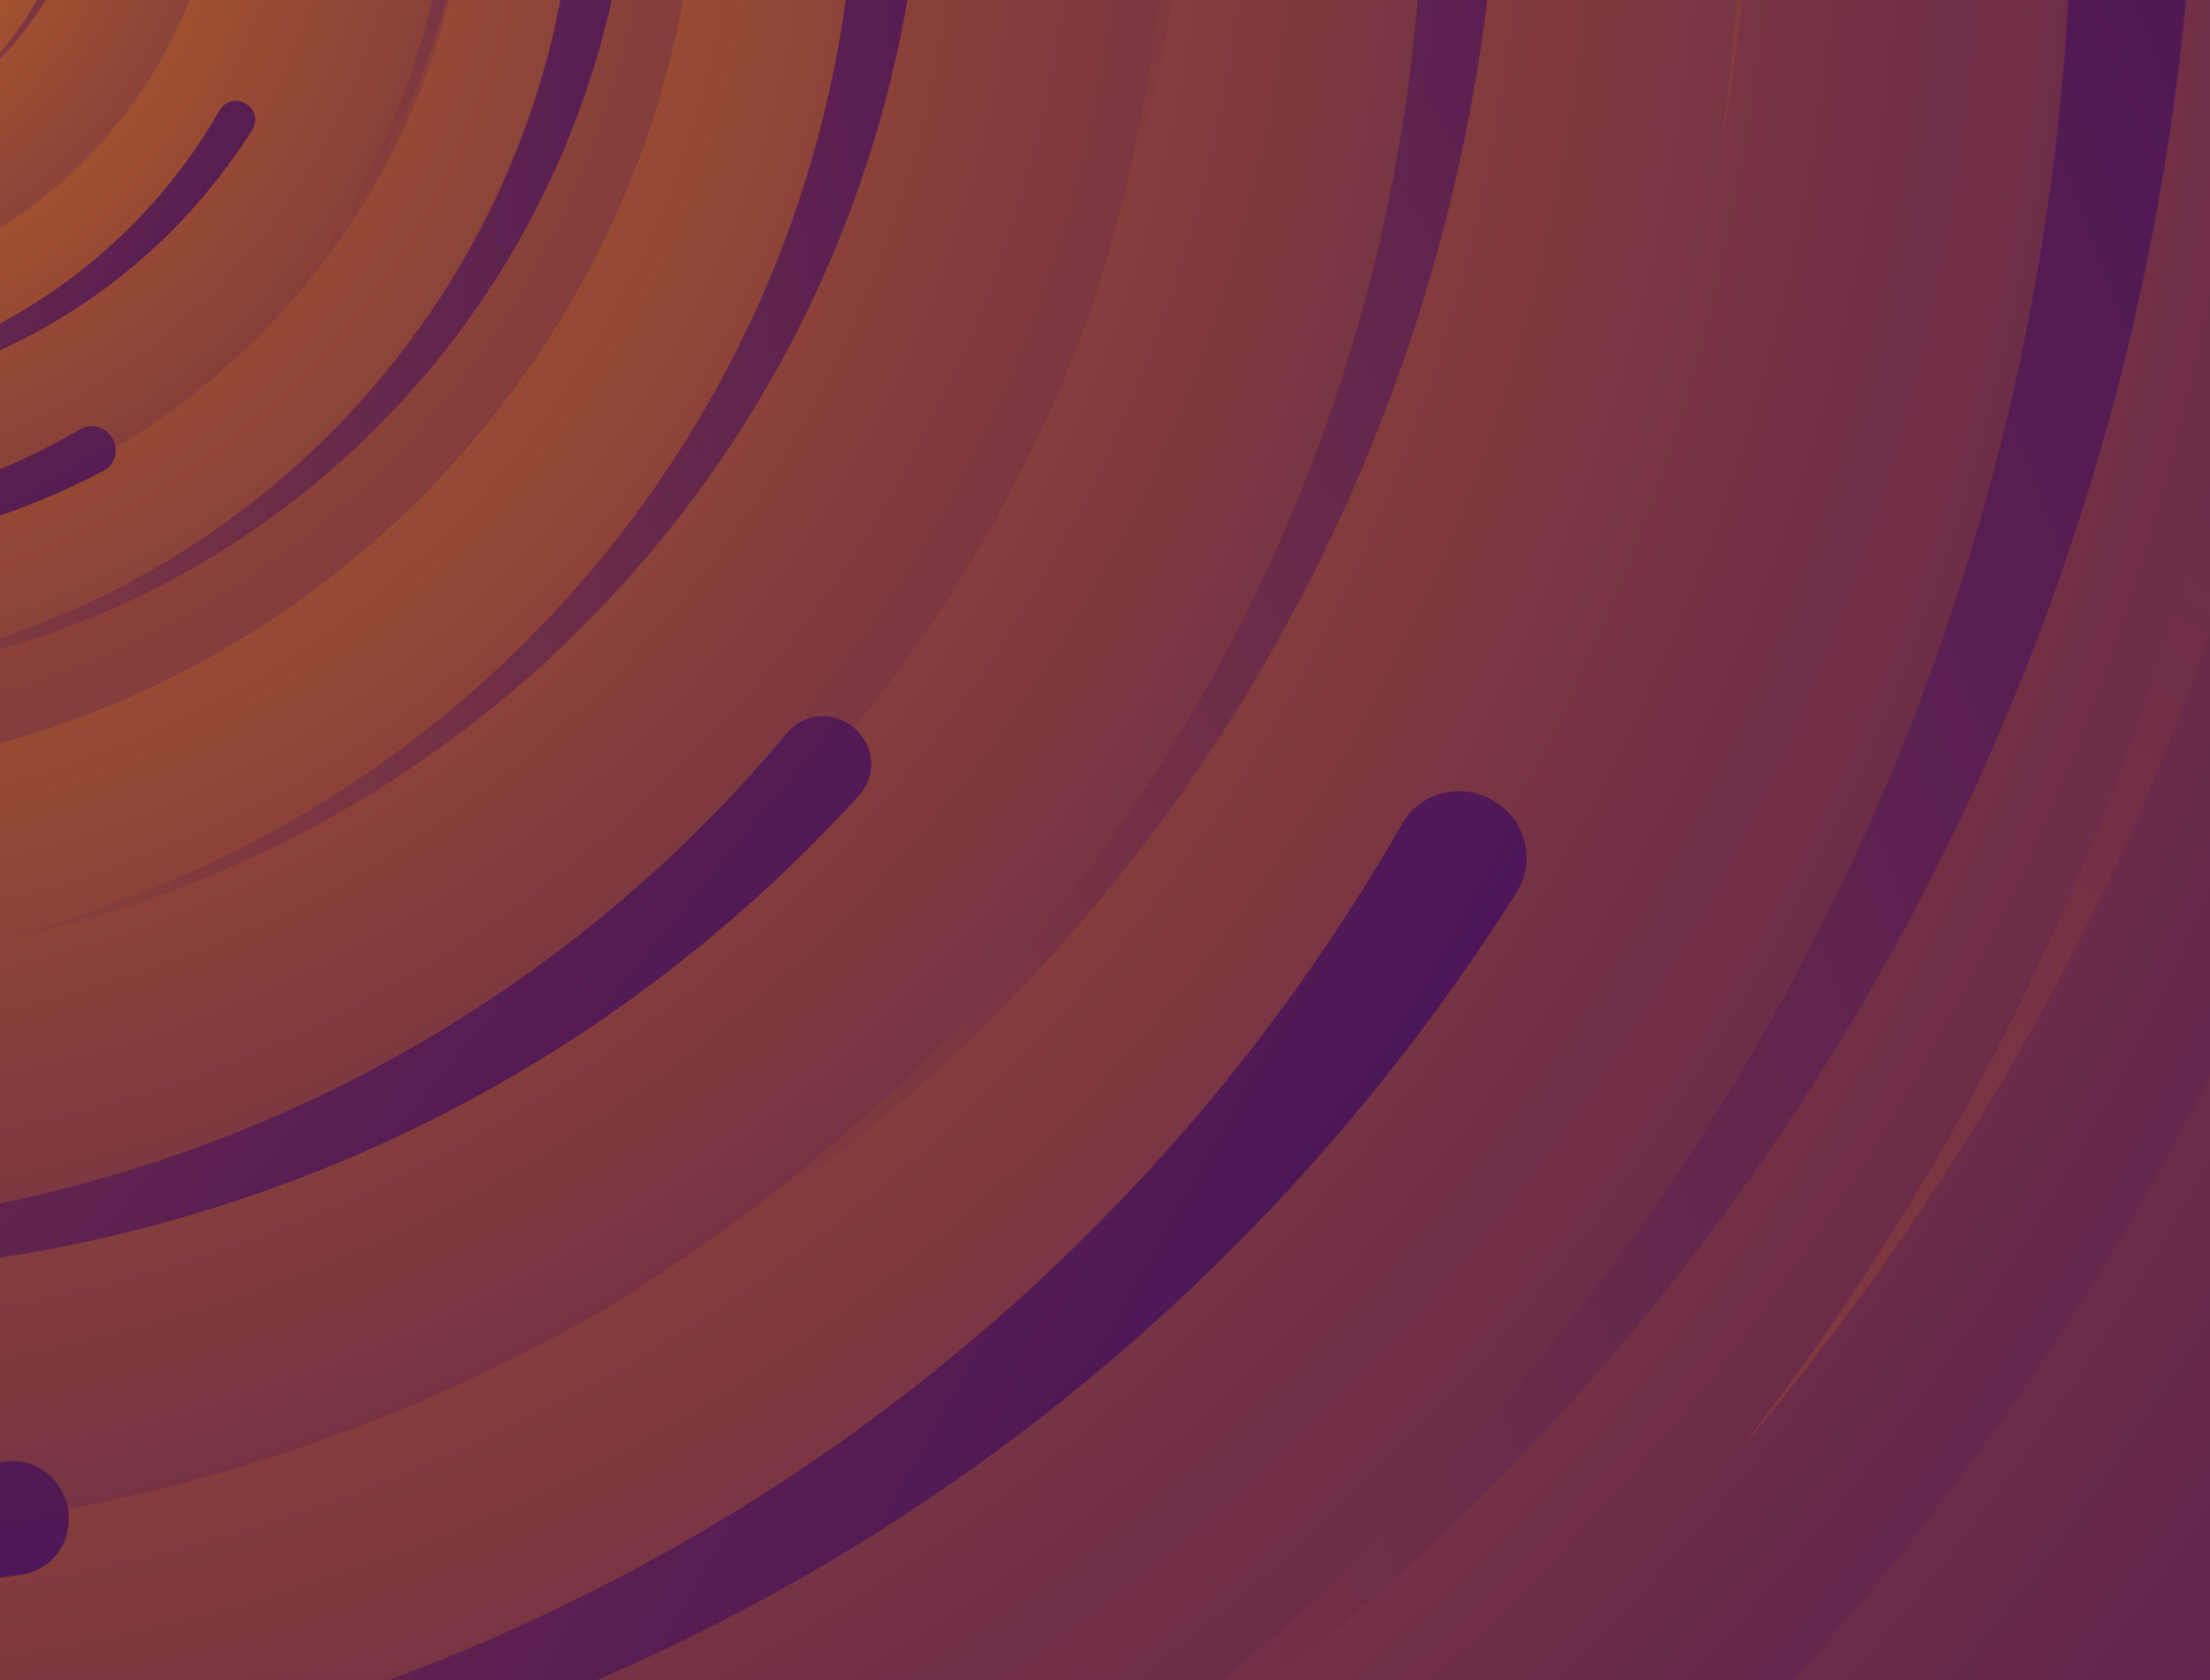 <svg width="1160" height="882" viewBox="0 0 1160 882" fill="none" xmlns="http://www.w3.org/2000/svg">
<g clip-path="url(#clip0_426_18)">
<path d="M1867 -152H-133V1348H1867V-152Z" fill="#310365"/>
<path d="M-133 2908C1523.85 2908 2867 1564.85 2867 -92C2867 -1748.85 1523.85 -3092 -133 -3092C-1789.85 -3092 -3133 -1748.85 -3133 -92C-3133 1564.85 -1789.85 2908 -133 2908Z" fill="url(#paint0_radial_426_18)"/>
<g opacity="0.5">
<path d="M-133 1908C971.57 1908 1867 1012.57 1867 -92C1867 -1196.57 971.57 -2092 -133 -2092C-1237.57 -2092 -2133 -1196.57 -2133 -92C-2133 1012.57 -1237.57 1908 -133 1908Z" fill="url(#paint1_radial_426_18)"/>
<path d="M-133 1708C861.113 1708 1667 902.113 1667 -92C1667 -1086.11 861.113 -1892 -133 -1892C-1127.11 -1892 -1933 -1086.11 -1933 -92C-1933 902.113 -1127.11 1708 -133 1708Z" fill="url(#paint2_radial_426_18)"/>
<path d="M-133 1608C805.884 1608 1567 846.884 1567 -92C1567 -1030.88 805.884 -1792 -133 -1792C-1071.88 -1792 -1833 -1030.88 -1833 -92C-1833 846.884 -1071.88 1608 -133 1608Z" fill="url(#paint3_radial_426_18)"/>
<path d="M-133 1559C778.823 1559 1518 819.822 1518 -92C1518 -1003.82 778.823 -1743 -133 -1743C-1044.82 -1743 -1784 -1003.82 -1784 -92C-1784 819.822 -1044.82 1559 -133 1559Z" fill="url(#paint4_radial_426_18)"/>
<path d="M-133 1358C667.813 1358 1317 708.813 1317 -92C1317 -892.813 667.813 -1542 -133 -1542C-933.813 -1542 -1583 -892.813 -1583 -92C-1583 708.813 -933.813 1358 -133 1358Z" fill="url(#paint5_radial_426_18)"/>
<path d="M-133 1158C557.356 1158 1117 598.356 1117 -92C1117 -782.356 557.356 -1342 -133 -1342C-823.356 -1342 -1383 -782.356 -1383 -92C-1383 598.356 -823.356 1158 -133 1158Z" fill="url(#paint6_radial_426_18)"/>
<path d="M-133 1083C515.935 1083 1042 556.935 1042 -92C1042 -740.935 515.935 -1267 -133 -1267C-781.934 -1267 -1308 -740.935 -1308 -92C-1308 556.935 -781.934 1083 -133 1083Z" fill="url(#paint7_radial_426_18)"/>
<path d="M-133 808C364.057 808 767 405.056 767 -92C767 -589.056 364.057 -992 -133 -992C-630.056 -992 -1033 -589.056 -1033 -92C-1033 405.056 -630.056 808 -133 808Z" fill="url(#paint8_radial_426_18)"/>
<path d="M-133 658C281.214 658 617 322.214 617 -92C617 -506.214 281.214 -842 -133 -842C-547.213 -842 -883 -506.214 -883 -92C-883 322.214 -547.213 658 -133 658Z" fill="url(#paint9_radial_426_18)"/>
<path d="M-133 408C143.143 408 367 184.142 367 -92C367 -368.142 143.143 -592 -133 -592C-409.142 -592 -633 -368.142 -633 -92C-633 184.142 -409.142 408 -133 408Z" fill="url(#paint10_radial_426_18)"/>
<path d="M-133 288C76.868 288 247 117.868 247 -92C247 -301.868 76.868 -472 -133 -472C-342.868 -472 -513 -301.868 -513 -92C-513 117.868 -342.868 288 -133 288Z" fill="url(#paint11_radial_426_18)"/>
<path d="M-133 158C5.071 158 117 46.071 117 -92C117 -230.071 5.071 -342 -133 -342C-271.071 -342 -383 -230.071 -383 -92C-383 46.071 -271.071 158 -133 158Z" fill="url(#paint12_radial_426_18)"/>
</g>
<path d="M29.855 -181.872C35.387 -171.325 39.914 -160.263 43.339 -148.893C46.754 -137.517 49.06 -125.844 50.222 -114.075C51.384 -102.306 51.396 -90.452 50.294 -78.731C49.182 -67.003 46.951 -55.419 43.641 -44.169C40.33 -32.92 35.95 -22.01 30.595 -11.637C25.229 -1.257 18.881 8.576 11.656 17.689C4.431 26.802 -3.665 35.204 -12.466 42.727C-21.287 50.263 -30.804 56.914 -40.832 62.613C-31.056 56.492 -21.88 49.457 -13.479 41.613C-5.072 33.78 2.548 25.144 9.251 15.881C15.964 6.613 21.759 -3.282 26.542 -13.608C31.336 -23.939 35.122 -34.719 37.837 -45.725C40.563 -56.738 42.221 -67.995 42.796 -79.263C43.376 -90.547 42.867 -101.853 41.273 -112.987C39.679 -124.121 37.023 -135.069 33.344 -145.645C29.666 -156.222 24.962 -166.41 19.351 -176.057C17.686 -178.921 18.75 -182.503 21.613 -184.168C24.476 -185.832 28.055 -184.962 29.726 -182.088C29.769 -182.016 29.806 -181.954 29.838 -181.876L29.855 -181.872Z" fill="url(#paint13_linear_426_18)"/>
<path d="M121.782 -383.983C140.128 -367.278 156.872 -348.847 171.679 -329.029C186.469 -309.191 199.303 -287.981 209.963 -265.77C220.624 -243.558 229.093 -220.359 235.288 -196.628C241.468 -172.877 245.354 -148.609 246.889 -124.226C248.424 -99.844 247.623 -75.366 244.53 -51.242C241.421 -27.098 236 -3.324 228.349 19.664C220.698 42.652 210.836 64.869 198.968 85.869C187.068 106.908 173.176 126.709 157.604 145.011C172.382 126.061 185.333 105.751 196.19 84.41C207.066 63.084 215.831 40.747 222.353 17.838C228.891 -5.09 233.185 -28.59 235.192 -52.212C237.215 -75.855 236.947 -99.655 234.42 -123.137C231.908 -146.639 227.133 -169.857 220.231 -192.327C213.325 -214.831 204.273 -236.602 193.219 -257.263C182.165 -277.925 169.163 -297.465 154.426 -315.549C139.689 -333.633 123.22 -350.226 105.361 -365.115C100.061 -369.534 99.592 -377.304 104.011 -382.604C108.43 -387.904 116.056 -388.749 121.375 -384.314C121.51 -384.204 121.627 -384.109 121.747 -383.979L121.782 -383.983Z" fill="url(#paint14_linear_426_18)"/>
<path d="M146.105 -815.029C192.011 -796.184 236.088 -772.999 277.472 -745.881C318.839 -718.715 357.466 -687.633 392.695 -653.181C427.924 -618.729 459.709 -580.923 487.586 -540.56C515.446 -500.15 539.351 -457.2 558.914 -412.426C578.478 -367.651 593.716 -321.101 604.404 -273.646C615.076 -226.144 621.151 -177.755 622.496 -129.318C623.842 -80.881 620.506 -32.381 612.565 15.205C604.591 62.885 592.029 109.602 575.282 154.65C590.093 108.928 600.541 61.898 606.346 14.363C612.199 -33.156 613.393 -81.132 609.979 -128.647C606.582 -176.21 598.577 -223.313 586.19 -269.082C573.82 -314.899 557.037 -359.446 536.224 -401.849C515.428 -444.3 490.571 -484.67 462.23 -522.177C433.857 -559.747 401.952 -594.471 367.044 -625.741C332.136 -657.01 294.335 -684.839 254.268 -708.746C214.202 -732.652 171.9 -752.572 128.151 -768.336C115.168 -773.016 108.97 -787.299 113.65 -800.282C118.33 -813.265 132.083 -820.071 145.113 -815.374C145.444 -815.259 145.727 -815.161 146.041 -814.998L146.105 -815.029Z" fill="url(#paint15_linear_426_18)"/>
<path d="M681.273 -541.36C708.936 -488.628 731.57 -433.316 748.695 -376.467C765.768 -319.586 777.301 -261.22 783.111 -202.375C788.922 -143.531 788.979 -84.261 783.471 -25.655C777.911 32.982 766.756 90.903 750.203 147.152C733.65 203.401 711.752 257.948 684.973 309.815C658.143 361.713 626.402 410.88 590.278 456.444C554.153 502.007 513.676 544.018 469.671 581.636C425.564 619.315 377.981 652.57 327.839 681.064C376.721 650.457 422.602 615.284 464.604 576.065C506.637 536.898 544.741 493.717 578.254 447.405C611.818 401.063 640.792 351.589 664.71 299.961C688.679 248.302 707.612 194.406 721.187 139.372C734.814 84.309 743.104 28.026 745.982 -28.314C748.88 -84.736 746.335 -141.266 738.365 -196.936C730.395 -252.607 717.113 -307.347 698.722 -360.228C680.33 -413.109 656.809 -464.05 628.752 -512.287C620.428 -526.604 625.747 -544.514 640.064 -552.838C654.38 -561.163 672.272 -556.811 680.628 -542.443C680.843 -542.082 681.027 -541.773 681.191 -541.381L681.273 -541.36Z" fill="url(#paint16_linear_426_18)"/>
<path d="M76.037 -1156.71C143.91 -1141.89 210.317 -1120.64 273.966 -1093.31C337.605 -1065.92 398.417 -1032.45 455.364 -993.518C512.312 -954.583 565.326 -910.186 613.572 -861.313C661.808 -812.372 705.208 -758.966 743.065 -701.99C780.923 -645.015 813.25 -584.538 839.523 -521.709C865.784 -458.812 885.923 -393.573 899.553 -327.118C913.184 -260.664 920.376 -192.984 920.996 -125.446C921.593 -57.77 915.63 9.695 903.493 75.875C912.797 9.236 915.768 -58.146 912.217 -125.095C908.734 -192.033 898.717 -258.469 882.459 -323.15C866.213 -387.901 843.725 -450.897 815.52 -510.989C787.326 -571.151 753.356 -628.489 714.353 -681.892C675.36 -735.364 631.276 -784.981 583.082 -829.803C534.831 -874.705 482.4 -914.823 426.669 -949.449C370.939 -984.075 312.056 -1013.25 251.003 -1036.47C189.95 -1059.69 126.785 -1076.87 62.634 -1087.97C43.596 -1091.27 31.579 -1109.45 34.875 -1128.49C38.171 -1147.53 55.479 -1160.26 74.586 -1156.95C75.07 -1156.87 75.484 -1156.8 75.957 -1156.66L76.037 -1156.71Z" fill="url(#paint17_linear_426_18)"/>
<path d="M784.214 -1143.14C850.26 -1083 910.54 -1016.65 963.843 -945.303C1017.09 -873.887 1063.29 -797.534 1101.67 -717.571C1140.05 -637.609 1170.54 -554.094 1192.84 -468.661C1215.08 -383.158 1229.08 -295.793 1234.6 -208.016C1240.13 -120.238 1237.24 -32.119 1226.11 54.728C1214.92 141.645 1195.4 227.233 1167.86 309.989C1140.31 392.746 1104.81 472.728 1062.08 548.328C1019.24 624.067 969.234 695.352 913.175 761.24C966.375 693.02 1013 619.903 1052.08 543.075C1091.24 466.303 1122.79 385.89 1146.27 303.418C1169.81 220.877 1185.26 136.277 1192.49 51.235C1199.77 -33.877 1198.81 -119.56 1189.71 -204.095C1180.67 -288.701 1163.48 -372.287 1138.63 -453.176C1113.77 -534.192 1081.18 -612.567 1041.39 -686.949C1001.59 -761.33 954.788 -831.673 901.735 -896.776C848.682 -961.879 789.394 -1021.61 725.1 -1075.21C706.021 -1091.12 704.331 -1119.1 720.24 -1138.17C736.148 -1157.25 763.601 -1160.3 782.75 -1144.33C783.238 -1143.93 783.656 -1143.59 784.088 -1143.13L784.214 -1143.14Z" fill="url(#paint18_linear_426_18)"/>
<path d="M583.224 -1553.5C675.811 -1505.67 763.776 -1449.1 845.388 -1384.8C926.957 -1320.4 1002.08 -1248.3 1069.47 -1169.78C1136.86 -1091.26 1196.44 -1006.35 1247.37 -916.809C1298.26 -827.171 1340.41 -732.943 1373.14 -635.694C1405.87 -538.446 1429.23 -438.272 1442.9 -337.04C1456.53 -235.713 1460.39 -133.37 1454.34 -31.794C1448.28 69.783 1432.43 170.636 1407.11 268.732C1381.7 367.019 1346.87 462.452 1303.59 553.629C1342.94 460.688 1373.41 364.213 1394.25 265.832C1415.19 167.494 1426.47 67.347 1428.03 -32.681C1429.63 -132.805 1421.5 -232.809 1403.96 -330.826C1386.47 -428.939 1359.51 -525.205 1323.73 -617.722C1288 -710.335 1243.39 -799.338 1190.96 -882.991C1138.48 -966.781 1078.09 -1045.26 1010.79 -1117.07C943.48 -1188.87 869.495 -1254.01 790.05 -1311.36C710.606 -1368.7 625.756 -1418.12 537.118 -1459.1C510.813 -1471.27 500.462 -1502.29 512.629 -1528.59C524.796 -1554.89 554.813 -1566.61 581.213 -1554.4C581.883 -1554.1 582.458 -1553.84 583.085 -1553.45L583.224 -1553.5Z" fill="url(#paint19_linear_426_18)"/>
<path d="M161.431 -1928.62C278.601 -1907.29 393.643 -1874.85 504.325 -1831.84C614.992 -1788.71 721.18 -1735.02 821.074 -1671.72C920.969 -1608.42 1014.45 -1535.53 1100.03 -1454.68C1185.6 -1373.72 1263.15 -1284.82 1331.42 -1189.47C1399.69 -1094.13 1458.69 -992.449 1507.46 -886.38C1556.21 -780.192 1594.62 -669.626 1621.95 -556.59C1649.28 -443.554 1665.65 -328.031 1670.75 -212.359C1675.82 -96.45 1669.64 19.49 1652.81 133.6C1664.76 18.873 1665.82 -96.745 1655.73 -211.233C1645.76 -325.705 1624.62 -438.927 1592.9 -548.769C1561.19 -658.73 1518.89 -765.312 1466.98 -866.577C1415.07 -967.962 1353.45 -1064.16 1283.43 -1153.32C1213.43 -1242.6 1134.93 -1324.97 1049.68 -1398.88C964.328 -1472.92 872.102 -1538.51 774.55 -1594.5C676.998 -1650.49 574.372 -1696.96 468.385 -1733.09C362.397 -1769.22 253.151 -1794.87 142.581 -1810.05C109.768 -1814.56 88.092 -1844.99 92.6 -1877.81C97.108 -1910.62 125.998 -1933.46 158.931 -1928.94C159.764 -1928.83 160.479 -1928.74 161.297 -1928.52L161.431 -1928.62Z" fill="url(#paint20_linear_426_18)"/>
<path d="M344.799 -2525.63C499.938 -2491.75 651.724 -2443.18 797.209 -2380.72C942.668 -2318.1 1081.67 -2241.61 1211.83 -2152.61C1342 -2063.62 1463.17 -1962.14 1573.45 -1850.43C1683.7 -1738.56 1782.9 -1616.49 1869.44 -1486.26C1955.97 -1356.03 2029.86 -1217.8 2089.91 -1074.19C2149.94 -930.427 2195.97 -781.309 2227.12 -629.414C2258.28 -477.519 2274.72 -322.821 2276.13 -168.448C2277.5 -13.76 2263.87 140.445 2236.13 291.715C2257.39 139.396 2264.18 -14.62 2256.07 -167.646C2248.11 -320.647 2225.21 -472.501 2188.05 -620.344C2150.91 -768.345 2099.51 -912.335 2035.05 -1049.69C1970.6 -1187.2 1892.96 -1318.26 1803.81 -1440.33C1714.68 -1562.55 1613.92 -1675.96 1503.76 -1778.41C1393.47 -1881.04 1273.63 -1972.74 1146.24 -2051.88C1018.86 -2131.03 884.272 -2197.72 744.722 -2250.8C605.172 -2303.87 460.794 -2343.14 314.164 -2368.51C270.648 -2376.05 243.181 -2417.61 250.715 -2461.13C258.249 -2504.64 297.809 -2533.73 341.482 -2526.17C342.587 -2525.99 343.535 -2525.84 344.615 -2525.5L344.799 -2525.63Z" fill="url(#paint21_linear_426_18)"/>
<path d="M132.432 68.167C121.82 84.942 109.625 100.694 96.068 115.112C82.493 129.521 67.567 142.578 51.548 154.063C35.53 165.547 18.429 175.442 0.593 183.62C-17.261 191.788 -35.84 198.221 -54.837 202.818C-73.833 207.414 -93.229 210.184 -112.665 211.098C-132.118 212.002 -151.602 211.034 -170.775 208.2C-189.949 205.365 -208.823 200.682 -227.017 194.249C-245.245 187.796 -262.775 179.603 -279.358 169.877C-262.375 178.887 -244.575 186.269 -226.253 191.858C-207.941 197.464 -189.125 201.267 -170.17 203.222C-151.198 205.188 -132.088 205.306 -113.197 203.606C-94.29 201.915 -75.576 198.398 -57.427 193.145C-39.26 187.901 -21.631 180.914 -4.887 172.355C11.883 163.788 27.778 153.631 42.52 142.052C57.263 130.473 70.851 117.516 83.051 103.393C95.251 89.27 106.037 73.99 115.285 57.851C118.031 53.062 124.088 51.613 128.877 54.358C133.666 57.103 135.392 62.994 132.637 67.8C132.568 67.923 132.51 68.028 132.424 68.14L132.432 68.167Z" fill="url(#paint22_linear_426_18)"/>
<path d="M54.234 247.281C32.262 258.807 9.215 268.238 -14.472 275.373C-38.172 282.487 -62.492 287.292 -87.01 289.713C-111.529 292.134 -136.225 292.158 -160.644 289.863C-185.076 287.546 -209.21 282.898 -232.647 276.001C-256.084 269.105 -278.811 259.98 -300.423 248.822C-322.047 237.643 -342.533 224.418 -361.518 209.366C-380.503 194.314 -398.008 177.448 -413.682 159.113C-429.381 140.735 -443.238 120.909 -455.11 100.016C-442.357 120.384 -427.701 139.501 -411.36 157.002C-395.041 174.516 -377.049 190.392 -357.752 204.356C-338.443 218.341 -317.829 230.414 -296.317 240.379C-274.792 250.366 -252.336 258.255 -229.405 263.911C-206.462 269.589 -183.011 273.043 -159.536 274.242C-136.027 275.45 -112.473 274.39 -89.276 271.069C-66.08 267.748 -43.272 262.214 -21.238 254.551C0.796 246.888 22.021 237.087 42.12 225.397C48.085 221.928 55.547 224.145 59.016 230.11C62.485 236.075 60.671 243.53 54.685 247.012C54.534 247.101 54.405 247.178 54.242 247.246L54.234 247.281Z" fill="url(#paint23_linear_426_18)"/>
<path d="M331.931 -83.01C330.726 -53.261 326.699 -23.652 319.902 5.246C313.075 34.144 303.477 62.301 291.282 89.234C279.087 116.167 264.294 141.846 247.257 165.846C230.191 189.847 210.88 212.138 189.65 232.357C168.42 252.575 145.301 270.72 120.739 286.484C96.147 302.249 70.111 315.604 43.078 326.303C16.044 337.001 -11.986 345.073 -40.445 350.361C-68.964 355.65 -97.881 358.154 -126.717 357.956C-97.899 356.924 -69.238 353.163 -41.246 346.682C-13.253 340.23 14.041 331.058 40.131 319.383C66.25 307.707 91.165 293.528 114.428 277.152C137.722 260.775 159.394 242.17 179.031 221.734C198.697 201.298 216.358 178.999 231.689 155.322C247.049 131.616 260.08 106.501 270.546 80.403C281.013 54.304 288.947 27.28 294.203 -0.216C299.46 -27.712 302.01 -55.65 301.92 -83.552C301.895 -91.832 308.676 -98.257 316.956 -98.283C325.237 -98.308 331.896 -91.951 331.922 -83.64C331.925 -83.43 331.927 -83.25 331.9 -83.04L331.931 -83.01Z" fill="url(#paint24_linear_426_18)"/>
<path d="M479.571 -187.842C484.877 -148.499 486.445 -108.688 484.211 -69.169C481.937 -29.643 475.853 9.551 466.076 47.74C456.299 85.928 442.82 123.072 426.006 158.53C409.154 193.996 388.958 227.738 365.763 259.202C342.568 290.666 316.412 319.844 287.81 346.23C259.168 372.625 228.073 396.189 195.053 416.496C162.034 436.803 127.097 453.892 90.953 467.424C54.73 480.972 17.338 490.955 -20.571 497.372C17.031 489.344 53.793 477.771 89.048 462.779C124.311 447.827 158.028 429.464 189.582 408.092C221.176 386.714 250.607 362.327 277.362 335.437C304.157 308.54 328.307 279.093 349.36 247.712C370.452 216.324 388.478 182.955 403.127 148.317C417.808 113.631 429.103 77.637 436.804 40.944C444.505 4.251 448.665 -33.069 449.202 -70.391C449.738 -107.712 446.618 -144.988 440.04 -181.604C438.089 -192.471 445.506 -202.478 456.372 -204.429C467.239 -206.38 477.456 -199.573 479.414 -188.667C479.466 -188.392 479.511 -188.156 479.525 -187.874L479.571 -187.842Z" fill="url(#paint25_linear_426_18)"/>
<path d="M450.966 417.564C417.556 454.256 380.694 487.745 341.058 517.358C301.382 546.939 258.963 572.606 214.54 593.927C170.116 615.249 123.719 632.186 76.256 644.577C28.755 656.936 -19.782 664.709 -68.547 667.779C-117.312 670.849 -166.267 669.247 -214.516 663.06C-262.803 656.842 -310.351 646 -356.327 630.698C-402.303 615.396 -446.738 595.673 -488.737 571.936C-530.815 548.136 -570.418 520.352 -607.022 489.209C-569.122 518.764 -528.502 544.667 -485.819 566.38C-443.168 588.132 -398.494 605.663 -352.677 618.706C-306.82 631.782 -259.821 640.37 -212.575 644.384C-165.29 648.43 -117.689 647.894 -70.725 642.84C-23.721 637.816 22.715 628.267 67.654 614.462C112.662 600.651 156.204 582.546 197.527 560.438C238.85 538.33 277.93 512.327 314.098 482.853C350.266 453.379 383.453 420.441 413.23 384.722C422.068 374.123 437.609 373.184 448.208 382.022C458.808 390.86 460.499 406.112 451.629 416.75C451.408 417.021 451.219 417.254 450.959 417.493L450.966 417.564Z" fill="url(#paint26_linear_426_18)"/>
<path d="M10.763 826.857C-48.251 834.816 -107.968 837.168 -167.246 833.816C-226.535 830.405 -285.326 821.28 -342.609 806.614C-399.892 791.948 -455.607 771.73 -508.795 746.509C-561.994 721.23 -612.607 690.938 -659.803 656.145C-706.998 621.352 -750.765 582.118 -790.345 539.215C-829.937 496.253 -865.283 449.61 -895.744 400.08C-926.204 350.551 -951.838 298.146 -972.137 243.929C-992.458 189.594 -1007.43 133.507 -1017.06 76.643C-1005.02 133.046 -987.656 188.19 -965.168 241.073C-942.74 293.967 -915.195 344.541 -883.138 391.873C-851.07 439.263 -814.49 483.411 -774.155 523.544C-733.809 563.735 -689.639 599.96 -642.568 631.539C-595.486 663.178 -545.432 690.217 -493.475 712.191C-441.447 734.212 -387.456 751.155 -332.416 762.706C-277.377 774.257 -221.396 780.498 -165.414 781.302C-109.431 782.107 -53.518 777.426 1.406 767.56C17.707 764.634 32.717 775.758 35.643 792.059C38.569 808.359 28.36 823.683 12.001 826.621C11.588 826.7 11.235 826.767 10.811 826.787L10.763 826.857Z" fill="url(#paint27_linear_426_18)"/>
<path d="M796.01 468.585C758.868 527.295 716.186 582.429 668.737 632.893C621.227 683.323 568.983 729.023 512.918 769.219C456.853 809.416 397.002 844.048 334.575 872.669C272.088 901.257 207.059 923.774 140.572 939.861C74.084 955.949 6.198 965.642 -61.827 968.842C-129.914 972.007 -198.106 968.618 -265.215 958.698C-332.323 948.778 -398.382 932.388 -462.058 909.871C-525.858 887.286 -587.214 858.609 -645.252 824.568C-585.814 856.103 -523.512 881.941 -459.386 901.502C-395.293 921.123 -329.438 934.433 -263.097 941.278C-196.695 948.157 -129.807 948.571 -63.692 942.62C2.485 936.703 67.984 924.393 131.506 906.006C195.09 887.654 256.791 863.198 315.393 833.241C374.091 803.256 429.722 767.71 481.321 727.182C532.919 686.655 580.478 641.304 623.179 591.875C665.88 542.445 703.628 488.965 735.999 432.479C745.607 415.717 766.806 410.644 783.568 420.253C800.331 429.862 806.37 450.478 796.727 467.301C796.488 467.729 796.284 468.096 795.983 468.489L796.01 468.585Z" fill="url(#paint28_linear_426_18)"/>
<path d="M1091.57 -511.082C1116.74 -432.125 1134.4 -350.85 1144.13 -268.798C1153.78 -186.716 1155.48 -103.936 1149.23 -21.884C1142.97 60.167 1128.72 141.412 1107.01 220.402C1085.22 299.422 1055.94 376.109 1019.66 449.199C983.379 522.29 940.185 591.755 890.95 656.369C841.637 721.012 786.253 780.727 725.733 834.443C665.212 888.159 599.585 935.955 530.185 976.877C460.629 1017.86 387.378 1051.94 311.772 1078.87C386.163 1048.74 457.543 1011.62 524.586 968.017C591.659 924.495 654.316 874.523 711.438 819.15C768.638 763.748 820.303 702.945 865.559 637.967C910.893 572.959 949.866 503.668 981.771 431.525C1013.75 359.352 1038.72 284.218 1056.28 207.698C1073.88 131.071 1084.06 52.981 1086.59 -25.244C1089.12 -103.468 1084.14 -181.699 1071.71 -258.619C1059.29 -335.538 1039.36 -411.038 1012.57 -483.928C1004.62 -505.561 1016.24 -528.822 1037.87 -536.771C1059.5 -544.721 1082.97 -534.432 1090.95 -512.721C1091.16 -512.175 1091.34 -511.706 1091.47 -511.13L1091.57 -511.082Z" fill="url(#paint29_linear_426_18)"/>
<path d="M541.041 1129.41C461.942 1170.9 378.975 1204.86 293.7 1230.54C208.38 1256.15 120.83 1273.45 32.564 1282.17C-55.703 1290.88 -144.608 1290.97 -232.518 1282.71C-320.473 1274.37 -407.355 1257.63 -491.728 1232.8C-576.102 1207.98 -657.921 1175.13 -735.722 1134.96C-813.569 1094.71 -887.32 1047.1 -955.665 992.917C-1024.01 938.73 -1087.03 878.014 -1143.45 812.007C-1199.97 745.846 -1249.86 674.471 -1292.6 599.258C-1246.69 672.582 -1193.93 741.402 -1135.1 804.406C-1076.35 867.456 -1011.58 924.612 -942.108 974.881C-872.594 1025.23 -798.383 1068.69 -720.941 1104.56C-643.452 1140.52 -562.608 1168.92 -480.058 1189.28C-397.463 1209.72 -313.038 1222.16 -228.529 1226.47C-143.896 1230.82 -59.101 1227 24.405 1215.05C107.911 1203.09 190.02 1183.17 269.342 1155.58C348.664 1128 425.075 1092.71 497.431 1050.63C518.906 1038.14 545.771 1046.12 558.258 1067.6C570.745 1089.07 564.217 1115.91 542.665 1128.44C542.123 1128.76 541.66 1129.04 541.072 1129.29L541.041 1129.41Z" fill="url(#paint30_linear_426_18)"/>
<path d="M995.398 1080.89C918.789 1151.54 835.544 1214.85 747.204 1269.55C658.788 1324.17 565.35 1370.1 468.513 1406.57C371.676 1443.05 271.513 1469.99 169.953 1487.22C68.317 1504.39 -34.644 1511.76 -137.223 1509.26C-239.802 1506.76 -341.924 1494.45 -441.728 1472.67C-541.607 1450.83 -639.094 1419.44 -732.476 1379.02C-825.857 1338.59 -915.205 1289.2 -998.724 1231.85C-1082.39 1174.36 -1160.16 1108.99 -1231.03 1037.13C-1157.16 1105.9 -1076.92 1167.52 -991.602 1220.76C-906.358 1274.07 -816.107 1318.92 -722.644 1354.6C-629.105 1390.34 -532.353 1416.91 -434.249 1433.96C-336.07 1451.08 -236.39 1458.67 -137.215 1456.69C-37.965 1454.78 60.929 1443.3 157.467 1422.65C254.154 1401.99 348.558 1372.09 439.052 1333.4C529.547 1294.71 616.061 1247.47 697.12 1192.43C778.178 1137.39 853.633 1074.56 922.464 1005.28C942.894 984.725 975.578 985.606 996.134 1006.04C1016.69 1026.46 1017.44 1058.68 996.935 1079.31C996.422 1079.84 995.983 1080.29 995.396 1080.74L995.398 1080.89Z" fill="url(#paint31_linear_426_18)"/>
<path d="M1492.16 812.836C1432.04 915.643 1362.21 1012.65 1283.94 1101.95C1205.56 1191.19 1118.79 1272.61 1025.14 1344.83C931.49 1417.05 831.022 1479.97 725.783 1532.74C620.437 1585.45 510.375 1627.92 397.428 1659.46C284.481 1691 168.756 1711.67 52.403 1721.22C-64.056 1730.72 -181.089 1728.99 -296.655 1716.01C-412.221 1703.03 -526.376 1678.9 -636.817 1644.13C-747.472 1609.26 -854.306 1563.8 -955.776 1508.95C-852.057 1559.42 -743.773 1599.96 -632.739 1629.64C-521.759 1659.42 -408.137 1678.28 -294.069 1686.04C-179.894 1693.85 -65.275 1690.56 47.641 1676.41C160.663 1662.31 272.142 1637.3 379.871 1602C487.707 1566.75 591.954 1521.16 690.561 1466.33C789.33 1411.45 882.513 1347.22 968.489 1274.7C1054.47 1202.18 1133.23 1121.64 1203.43 1034.4C1273.63 947.163 1335.1 853.279 1387.18 754.569C1402.64 725.276 1438.66 715.317 1467.95 730.776C1497.24 746.236 1508.82 781.195 1493.31 810.595C1492.92 811.342 1492.6 811.982 1492.11 812.674L1492.16 812.836Z" fill="url(#paint32_linear_426_18)"/>
<path d="M1475.2 -1389.3C1556.07 -1284.6 1626.93 -1172.31 1686.33 -1054.54C1745.63 -936.674 1793.38 -813.422 1828.79 -686.917C1864.21 -560.413 1887.2 -430.756 1897.75 -300.406C1908.21 -169.969 1906.15 -38.939 1891.64 90.515C1877.12 219.969 1850.25 347.76 1811.67 471.572C1772.99 595.471 1722.51 715.29 1661.05 828.915C1599.59 942.541 1527.24 1050.07 1445.47 1149.35C1363.51 1248.81 1272.23 1339.93 1173.51 1421.61C1268.66 1335.79 1355.47 1241.13 1432.24 1139.12C1509.09 1037.21 1575.8 928.035 1631.26 813.779C1686.82 699.437 1731.12 580.015 1763.53 457.829C1796.05 335.557 1816.68 210.332 1825.15 84.688C1833.72 -41.044 1830.15 -167.385 1814.71 -291.761C1799.28 -416.325 1771.9 -539.027 1732.99 -657.755C1694.07 -776.483 1643.9 -891.124 1583.26 -999.729C1522.62 -1108.33 1451.5 -1210.71 1371.51 -1305.43C1347.77 -1333.54 1352.5 -1374.78 1380.61 -1398.51C1408.72 -1422.25 1449.55 -1419.63 1473.37 -1391.42C1473.98 -1390.71 1474.51 -1390.11 1475.01 -1389.31L1475.2 -1389.3Z" fill="url(#paint33_linear_426_18)"/>
<path d="M2087.57 -439.427C2106.81 -296.81 2112.49 -152.494 2104.39 -9.239C2096.15 134.044 2074.09 276.123 2038.65 414.556C2003.21 552.989 1954.35 687.635 1893.4 816.172C1832.31 944.737 1759.1 1067.05 1675.02 1181.11C1590.93 1295.16 1496.12 1400.93 1392.44 1496.59C1288.61 1592.27 1175.89 1677.68 1056.19 1751.3C936.497 1824.91 809.852 1886.86 678.828 1935.91C547.519 1985.02 411.975 2021.21 274.555 2044.48C410.861 2015.37 544.125 1973.42 671.925 1919.07C799.753 1864.87 921.974 1798.31 1036.36 1720.83C1150.89 1643.34 1257.58 1554.93 1354.56 1457.46C1451.69 1359.96 1539.24 1253.21 1615.55 1139.46C1692.01 1025.67 1757.36 904.712 1810.46 779.147C1863.68 653.413 1904.62 522.935 1932.54 389.923C1960.46 256.911 1975.54 121.624 1977.48 -13.667C1979.42 -148.957 1968.11 -284.082 1944.27 -416.815C1937.2 -456.207 1964.08 -492.482 2003.47 -499.554C2042.87 -506.626 2079.9 -481.953 2087 -442.418C2087.19 -441.421 2087.35 -440.567 2087.4 -439.542L2087.57 -439.427Z" fill="url(#paint34_linear_426_18)"/>
<path d="M1990.45 1189.34C1905.55 1323.53 1808 1449.55 1699.54 1564.9C1590.95 1680.17 1471.53 1784.62 1343.38 1876.5C1215.24 1968.38 1078.43 2047.54 935.744 2112.96C792.915 2178.3 644.278 2229.77 492.306 2266.54C340.335 2303.31 185.167 2325.47 29.68 2332.78C-125.946 2340.02 -281.815 2332.27 -435.205 2309.6C-588.596 2286.92 -739.587 2249.46 -885.134 2197.99C-1030.96 2146.37 -1171.2 2080.82 -1303.86 2003.01C-1168 2075.09 -1025.6 2134.15 -879.025 2178.86C-732.528 2223.71 -582.001 2254.13 -430.364 2269.78C-278.588 2285.5 -125.702 2286.45 25.419 2272.85C176.679 2259.32 326.391 2231.18 471.585 2189.16C616.919 2147.21 757.952 2091.31 891.899 2022.84C1026.06 1954.3 1153.22 1873.05 1271.16 1780.42C1389.1 1687.78 1497.81 1584.12 1595.41 1471.14C1693.01 1358.16 1779.29 1235.92 1853.28 1106.81C1875.24 1068.5 1923.7 1056.9 1962.01 1078.86C2000.33 1100.83 2014.13 1147.95 1992.09 1186.4C1991.54 1187.38 1991.08 1188.22 1990.39 1189.12L1990.45 1189.34Z" fill="url(#paint35_linear_426_18)"/>
<path d="M186.394 1949.39C55.285 1967.08 -77.387 1972.3 -209.083 1964.85C-340.804 1957.28 -471.419 1937 -598.682 1904.42C-725.945 1871.84 -849.726 1826.92 -967.892 1770.89C-1086.08 1714.73 -1198.53 1647.43 -1303.38 1570.13C-1408.23 1492.83 -1505.47 1405.67 -1593.4 1310.35C-1681.36 1214.9 -1759.89 1111.28 -1827.56 1001.24C-1895.24 891.2 -1952.18 774.773 -1997.28 654.322C-2042.43 533.609 -2075.7 409.001 -2097.08 282.669C-2070.33 407.977 -2031.76 530.488 -1981.8 647.976C-1931.97 765.489 -1870.78 877.849 -1799.56 983.004C-1728.31 1088.29 -1647.04 1186.37 -1557.43 1275.53C-1467.8 1364.83 -1369.67 1445.31 -1265.09 1515.46C-1160.49 1585.75 -1049.29 1645.83 -933.854 1694.64C-818.266 1743.57 -698.316 1781.21 -576.036 1806.87C-453.757 1832.54 -329.386 1846.4 -205.012 1848.19C-80.638 1849.97 43.583 1839.58 165.606 1817.66C201.82 1811.15 235.168 1835.87 241.669 1872.08C248.17 1908.3 225.488 1942.34 189.143 1948.87C188.227 1949.04 187.441 1949.19 186.5 1949.24L186.394 1949.39Z" fill="url(#paint36_linear_426_18)"/>
<path d="M-133 2908C1523.85 2908 2867 1564.85 2867 -92C2867 -1748.85 1523.85 -3092 -133 -3092C-1789.85 -3092 -3133 -1748.85 -3133 -92C-3133 1564.85 -1789.85 2908 -133 2908Z" fill="url(#paint37_radial_426_18)" fill-opacity="0.27"/>
</g>
<defs>
<radialGradient id="paint0_radial_426_18" cx="0" cy="0" r="1" gradientUnits="userSpaceOnUse" gradientTransform="translate(-133 -92) scale(3000)">
<stop stop-color="#CE7019"/>
<stop offset="1" stop-color="#310365"/>
</radialGradient>
<radialGradient id="paint1_radial_426_18" cx="0" cy="0" r="1" gradientUnits="userSpaceOnUse" gradientTransform="translate(-133 -92) scale(2000)">
<stop stop-color="#CE7019"/>
<stop offset="1" stop-color="#310365"/>
</radialGradient>
<radialGradient id="paint2_radial_426_18" cx="0" cy="0" r="1" gradientUnits="userSpaceOnUse" gradientTransform="translate(-133 -92) scale(1800)">
<stop stop-color="#CE7019"/>
<stop offset="1" stop-color="#310365"/>
</radialGradient>
<radialGradient id="paint3_radial_426_18" cx="0" cy="0" r="1" gradientUnits="userSpaceOnUse" gradientTransform="translate(-133 -92) scale(1700)">
<stop stop-color="#CE7019"/>
<stop offset="1" stop-color="#310365"/>
</radialGradient>
<radialGradient id="paint4_radial_426_18" cx="0" cy="0" r="1" gradientUnits="userSpaceOnUse" gradientTransform="translate(-133 -92) scale(1651)">
<stop stop-color="#CE7019"/>
<stop offset="1" stop-color="#310365"/>
</radialGradient>
<radialGradient id="paint5_radial_426_18" cx="0" cy="0" r="1" gradientUnits="userSpaceOnUse" gradientTransform="translate(-133 -92) scale(1450)">
<stop stop-color="#CE7019"/>
<stop offset="1" stop-color="#310365"/>
</radialGradient>
<radialGradient id="paint6_radial_426_18" cx="0" cy="0" r="1" gradientUnits="userSpaceOnUse" gradientTransform="translate(-133 -92) scale(1250)">
<stop stop-color="#CE7019"/>
<stop offset="1" stop-color="#310365"/>
</radialGradient>
<radialGradient id="paint7_radial_426_18" cx="0" cy="0" r="1" gradientUnits="userSpaceOnUse" gradientTransform="translate(-133 -92) scale(1175)">
<stop stop-color="#CE7019"/>
<stop offset="1" stop-color="#310365"/>
</radialGradient>
<radialGradient id="paint8_radial_426_18" cx="0" cy="0" r="1" gradientUnits="userSpaceOnUse" gradientTransform="translate(-133 -92) scale(900)">
<stop stop-color="#CE7019"/>
<stop offset="1" stop-color="#310365"/>
</radialGradient>
<radialGradient id="paint9_radial_426_18" cx="0" cy="0" r="1" gradientUnits="userSpaceOnUse" gradientTransform="translate(-133 -92) scale(750)">
<stop stop-color="#CE7019"/>
<stop offset="1" stop-color="#310365"/>
</radialGradient>
<radialGradient id="paint10_radial_426_18" cx="0" cy="0" r="1" gradientUnits="userSpaceOnUse" gradientTransform="translate(-133 -92) scale(500)">
<stop stop-color="#CE7019"/>
<stop offset="1" stop-color="#310365"/>
</radialGradient>
<radialGradient id="paint11_radial_426_18" cx="0" cy="0" r="1" gradientUnits="userSpaceOnUse" gradientTransform="translate(-133 -92) scale(380)">
<stop stop-color="#CE7019"/>
<stop offset="1" stop-color="#310365"/>
</radialGradient>
<radialGradient id="paint12_radial_426_18" cx="0" cy="0" r="1" gradientUnits="userSpaceOnUse" gradientTransform="translate(-133 -92) scale(250)">
<stop stop-color="#CE7019"/>
<stop offset="1" stop-color="#310365"/>
</radialGradient>
<linearGradient id="paint13_linear_426_18" x1="-86.916" y1="-14.693" x2="72.85" y2="-109.933" gradientUnits="userSpaceOnUse">
<stop stop-color="#803A3F"/>
<stop offset="1" stop-color="#310365"/>
</linearGradient>
<linearGradient id="paint14_linear_426_18" x1="12.302" y1="26.506" x2="257.213" y2="-273.785" gradientUnits="userSpaceOnUse">
<stop stop-color="#803A3F"/>
<stop offset="1" stop-color="#310365"/>
</linearGradient>
<linearGradient id="paint15_linear_426_18" x1="221.141" y1="31.325" x2="476.013" y2="-700.567" gradientUnits="userSpaceOnUse">
<stop stop-color="#803A3F"/>
<stop offset="1" stop-color="#310365"/>
</linearGradient>
<linearGradient id="paint16_linear_426_18" x1="97.419" y1="294.532" x2="896.252" y2="-181.668" gradientUnits="userSpaceOnUse">
<stop stop-color="#803A3F"/>
<stop offset="1" stop-color="#310365"/>
</linearGradient>
<linearGradient id="paint17_linear_426_18" x1="385.246" y1="-8.062" x2="558.718" y2="-1079.1" gradientUnits="userSpaceOnUse">
<stop stop-color="#803A3F"/>
<stop offset="1" stop-color="#310365"/>
</linearGradient>
<linearGradient id="paint18_linear_426_18" x1="390.088" y1="334.62" x2="1271.77" y2="-746.428" gradientUnits="userSpaceOnUse">
<stop stop-color="#803A3F"/>
<stop offset="1" stop-color="#310365"/>
</linearGradient>
<linearGradient id="paint19_linear_426_18" x1="585.295" y1="230.815" x2="1252.44" y2="-1253.66" gradientUnits="userSpaceOnUse">
<stop stop-color="#803A3F"/>
<stop offset="1" stop-color="#310365"/>
</linearGradient>
<linearGradient id="paint20_linear_426_18" x1="759.903" y1="20.8" x2="993.023" y2="-1824.53" gradientUnits="userSpaceOnUse">
<stop stop-color="#803A3F"/>
<stop offset="1" stop-color="#310365"/>
</linearGradient>
<linearGradient id="paint21_linear_426_18" x1="1051.56" y1="99.858" x2="1448.07" y2="-2348.24" gradientUnits="userSpaceOnUse">
<stop stop-color="#803A3F"/>
<stop offset="1" stop-color="#310365"/>
</linearGradient>
<linearGradient id="paint22_linear_426_18" x1="-206.179" y1="38.938" x2="64.427" y2="190.175" gradientUnits="userSpaceOnUse">
<stop stop-color="#803A3F"/>
<stop offset="1" stop-color="#310365"/>
</linearGradient>
<linearGradient id="paint23_linear_426_18" x1="-294.055" y1="4.008" x2="-95.638" y2="336.855" gradientUnits="userSpaceOnUse">
<stop stop-color="#803A3F"/>
<stop offset="1" stop-color="#310365"/>
</linearGradient>
<linearGradient id="paint24_linear_426_18" x1="-129.858" y1="132.978" x2="335.096" y2="126.486" gradientUnits="userSpaceOnUse">
<stop stop-color="#803A3F"/>
<stop offset="1" stop-color="#310365"/>
</linearGradient>
<linearGradient id="paint25_linear_426_18" x1="-76.785" y1="202.686" x2="532.233" y2="86.51" gradientUnits="userSpaceOnUse">
<stop stop-color="#803A3F"/>
<stop offset="1" stop-color="#310365"/>
</linearGradient>
<linearGradient id="paint26_linear_426_18" x1="-370.011" y1="198.604" x2="230.571" y2="688.427" gradientUnits="userSpaceOnUse">
<stop stop-color="#803A3F"/>
<stop offset="1" stop-color="#310365"/>
</linearGradient>
<linearGradient id="paint27_linear_426_18" x1="-575.029" y1="-7.678" x2="-400.765" y2="905.849" gradientUnits="userSpaceOnUse">
<stop stop-color="#803A3F"/>
<stop offset="1" stop-color="#310365"/>
</linearGradient>
<linearGradient id="paint28_linear_426_18" x1="-389.126" y1="366.284" x2="557.994" y2="895.612" gradientUnits="userSpaceOnUse">
<stop stop-color="#803A3F"/>
<stop offset="1" stop-color="#310365"/>
</linearGradient>
<linearGradient id="paint29_linear_426_18" x1="89.386" y1="493.435" x2="1299.28" y2="33.838" gradientUnits="userSpaceOnUse">
<stop stop-color="#803A3F"/>
<stop offset="1" stop-color="#310365"/>
</linearGradient>
<linearGradient id="paint30_linear_426_18" x1="-712.798" y1="253.629" x2="1.502" y2="1451.88" gradientUnits="userSpaceOnUse">
<stop stop-color="#803A3F"/>
<stop offset="1" stop-color="#310365"/>
</linearGradient>
<linearGradient id="paint31_linear_426_18" x1="-682.017" y1="472.567" x2="484.755" y2="1607.2" gradientUnits="userSpaceOnUse">
<stop stop-color="#803A3F"/>
<stop offset="1" stop-color="#310365"/>
</linearGradient>
<linearGradient id="paint32_linear_426_18" x1="-544.388" y1="708.475" x2="1109.93" y2="1558.68" gradientUnits="userSpaceOnUse">
<stop stop-color="#803A3F"/>
<stop offset="1" stop-color="#310365"/>
</linearGradient>
<linearGradient id="paint33_linear_426_18" x1="520.257" y1="664.806" x2="2084.32" y2="-685.259" gradientUnits="userSpaceOnUse">
<stop stop-color="#803A3F"/>
<stop offset="1" stop-color="#310365"/>
</linearGradient>
<linearGradient id="paint34_linear_426_18" x1="70.777" y1="976.238" x2="2278.47" y2="555.098" gradientUnits="userSpaceOnUse">
<stop stop-color="#803A3F"/>
<stop offset="1" stop-color="#310365"/>
</linearGradient>
<linearGradient id="paint35_linear_426_18" x1="-718.431" y1="955.507" x2="1446.42" y2="2165.4" gradientUnits="userSpaceOnUse">
<stop stop-color="#803A3F"/>
<stop offset="1" stop-color="#310365"/>
</linearGradient>
<linearGradient id="paint36_linear_426_18" x1="-1115.04" y1="95.335" x2="-727.884" y2="2124.89" gradientUnits="userSpaceOnUse">
<stop stop-color="#803A3F"/>
<stop offset="1" stop-color="#310365"/>
</linearGradient>
<radialGradient id="paint37_radial_426_18" cx="0" cy="0" r="1" gradientUnits="userSpaceOnUse" gradientTransform="translate(-133 -92) scale(3000)">
<stop stop-color="#CE7019"/>
<stop offset="1" stop-color="#310365"/>
</radialGradient>
<clipPath id="clip0_426_18">
<rect width="2000" height="1500" fill="white" transform="translate(-133 -152)"/>
</clipPath>
</defs>
</svg>
